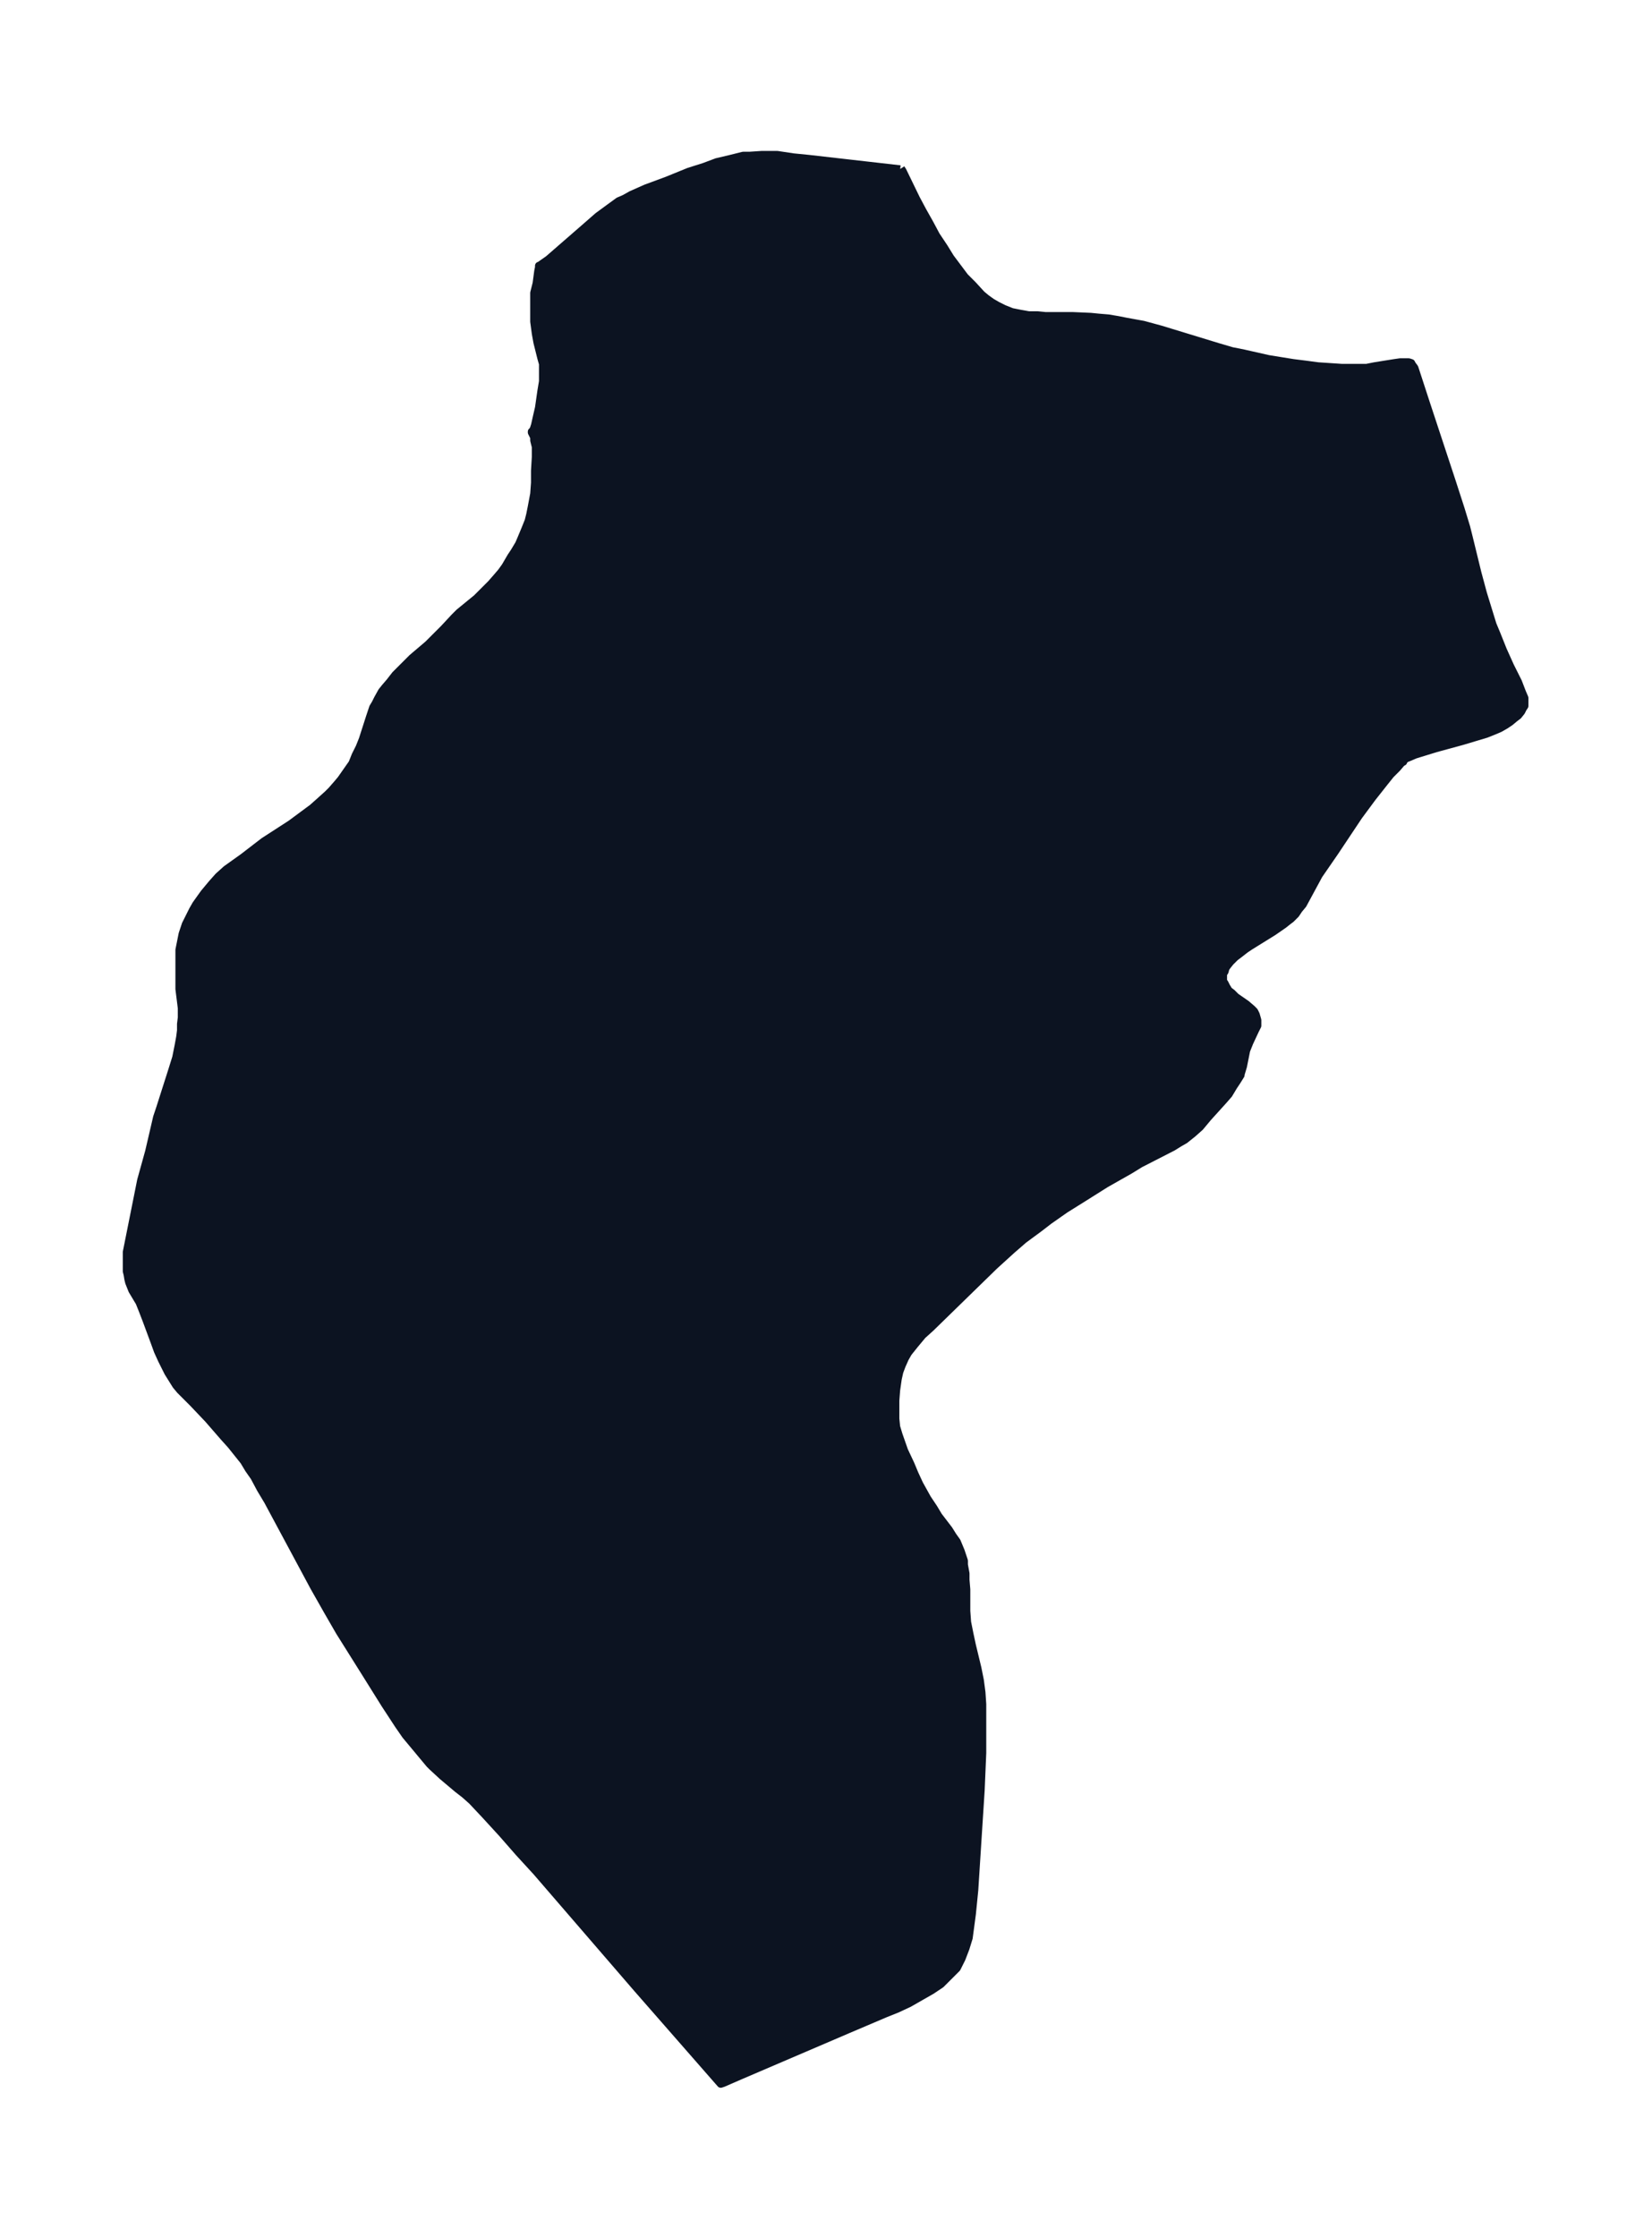 <svg xmlns="http://www.w3.org/2000/svg" xmlns:xlink="http://www.w3.org/1999/xlink" width="276.2" height="374" viewBox="0 0 207.2 280.5"><defs><style>*{stroke-linejoin:round;stroke-linecap:butt}</style></defs><g id="figure_1"><path id="patch_1" fill="none" d="M0 280.5h207.2V0H0z"/><g id="axes_1"><g id="PatchCollection_1"><defs><path id="m841ebb9a25" stroke="#0c1321" d="m113-259.4.2.3 1.7 3.5.8 1.5.9 1.6.8 1.5 1 1.5.8 1.3.9 1.2.9 1.2 1 1 1.1 1.2.6.5.7.5.7.4.8.4 1 .4 1 .2 1.1.2h1.1l1 .1h3.4l2.3.1 1 .1 1.2.1 1.2.2 1 .2 2.2.4 2.2.6 7.2 2.2 1.7.5 1.5.3 3.1.7 3.1.5 1.6.2 1.5.2 1.5.1 1.5.1h3.1l1-.2 2.5-.4.7-.1h1.1l.3.1.1.2.3.4 1.5 4.6 3.2 9.7 1.1 3.4.7 2.3.3 1.2 1.1 4.5.7 2.6.8 2.6.4 1.3.5 1.2.8 2 .9 2 1 2 .5 1.3.3.7v1l-.2.3-.2.4-.4.5-.4.3-.6.5-.6.4-.7.4-.7.3-1 .4-3 .9-3.3.9-2.6.8-.7.3-.5.2-.2.2-.1.1v.1l-.2.1-.6.7-.8.8-.8 1-1.5 1.9-1.7 2.3-3 4.5-2 2.9-2 3.7-.5.6-.4.6-.6.6-.4.3-.5.4-1.3.9-2.9 1.8-.6.4-.9.7-.4.3-.6.6-.4.5-.2.3-.1.4-.2.3v.9l.2.3.2.4.3.5.4.3.5.5 1.3.9.7.6.3.3.2.4.2.7v.7l-.3.6-.7 1.5-.2.5-.2.5-.2 1-.2 1-.3 1v.1l-.5.8-.4.6-.6 1-.7.8-1.9 2.1-1 1.2-.9.8-1 .8-.7.4-.8.5-4.1 2.1-1.3.8-3 1.7-2.7 1.7-2.4 1.5-2 1.4-1.3 1-1.9 1.4-1.5 1.3-2.2 2-8 7.8-1 .9-1 1.2-.8 1-.4.7-.4.9-.3.8-.2.9-.2 1.4-.1 1.3v2.3l.1 1 .3 1 .7 2 .8 1.7.5 1.2.6 1.3 1 1.8.8 1.2.6 1 1.3 1.7.5.8.5.7.5 1.2.4 1.2v.5l.2 1.1v.8l.1 1.2v2.7l.1 1.4.3 1.5.3 1.4.7 2.9.3 1.5.2 1.5.1 1.5v6.1L123-56l-.5 7.8-.3 4.7-.3 3-.2 1.5-.2 1.5-.4 1.3-.5 1.3-.6 1.2-1 1-1 1-1.2.8-1.4.8-1.4.8-1.5.7-1.5.6-4.7 2L93-20.3l-2.3 1-.3.1-10.5-12-12.6-14.6-2.2-2.4-2.1-2.4-2.2-2.4-1.6-1.7-.9-.8-.9-.7-1.9-1.6-1.3-1.2-.3-.3-1-1.2-1-1.2-1-1.2-.9-1.3-1.7-2.6-2.5-4-3.2-5.1-1.5-2.6-1.7-3-5.8-10.8-.9-1.5-.8-1.5-.7-1-.6-1-.8-1-.8-1-.9-1-2-2.3-1.9-2-1.5-1.5-.1-.1-.5-.6-1-1.6-.4-.8-.4-.8-.5-1.1-.4-1.1-1-2.7-.5-1.3-.4-1-.9-1.5-.4-1-.1-.4-.1-.6-.1-.4v-2.4l.2-1 1.2-6 .4-2 1-3.6 1-4.3.4-1.2 1.5-4.7.5-1.6.3-1.5.2-1.1.1-.8v-.8l.1-.8v-1.2l-.3-2.4v-4.9l.2-1 .2-1 .4-1.2.5-1 .4-.8.4-.7.5-.7.5-.7.5-.6.5-.6.8-.9 1-.9.7-.5 1.4-1 2.6-2 3.4-2.2 2.7-2 .9-.8 1-.9.5-.5.7-.8.5-.6.7-1 .7-1 .4-1 .5-1 .4-1 .9-2.8.4-1.2.3-.5.3-.6.5-.9.4-.5.6-.7.7-.9.6-.6.8-.8.7-.7 2-1.7 2-2 1.3-1.4.6-.6 2.2-1.8 1-1 .8-.8.7-.8.6-.7.5-.7.7-1.2.4-.6.6-1 .3-.7.5-1.2.4-1 .2-.8.2-1 .3-1.6.1-1.4v-1.5l.1-1.7v-1.3l-.2-.8v-.4l-.2-.4-.1-.2v-.1l.2-.2.1-.3.1-.3.2-.9.3-1.3.3-2.1.2-1.2v-2.2l-.2-.7-.5-2-.2-1.1-.2-1.5v-3.6l.3-1.2.2-1.5.1-.5v-.2h.2v-.1l1-.7 4.6-4 1.6-1.4 1.5-1.1 1.1-.8.7-.3.9-.5 1.8-.8 2.7-1 2.7-1.1 1.9-.6 1.6-.6 1.7-.4.8-.2.8-.2h.8l1.5-.1h2l2 .3 2 .2 11.4 1.3"/></defs><g clip-path="url(#pfd8cfb3de1)"><use xlink:href="#m841ebb9a25" y="280.5" fill="#0c1321" stroke="#0c1321"/></g></g></g></g><defs><clipPath id="pfd8cfb3de1"><path d="M7.2 7.2H200v266.1H7.2z"/></clipPath></defs></svg>